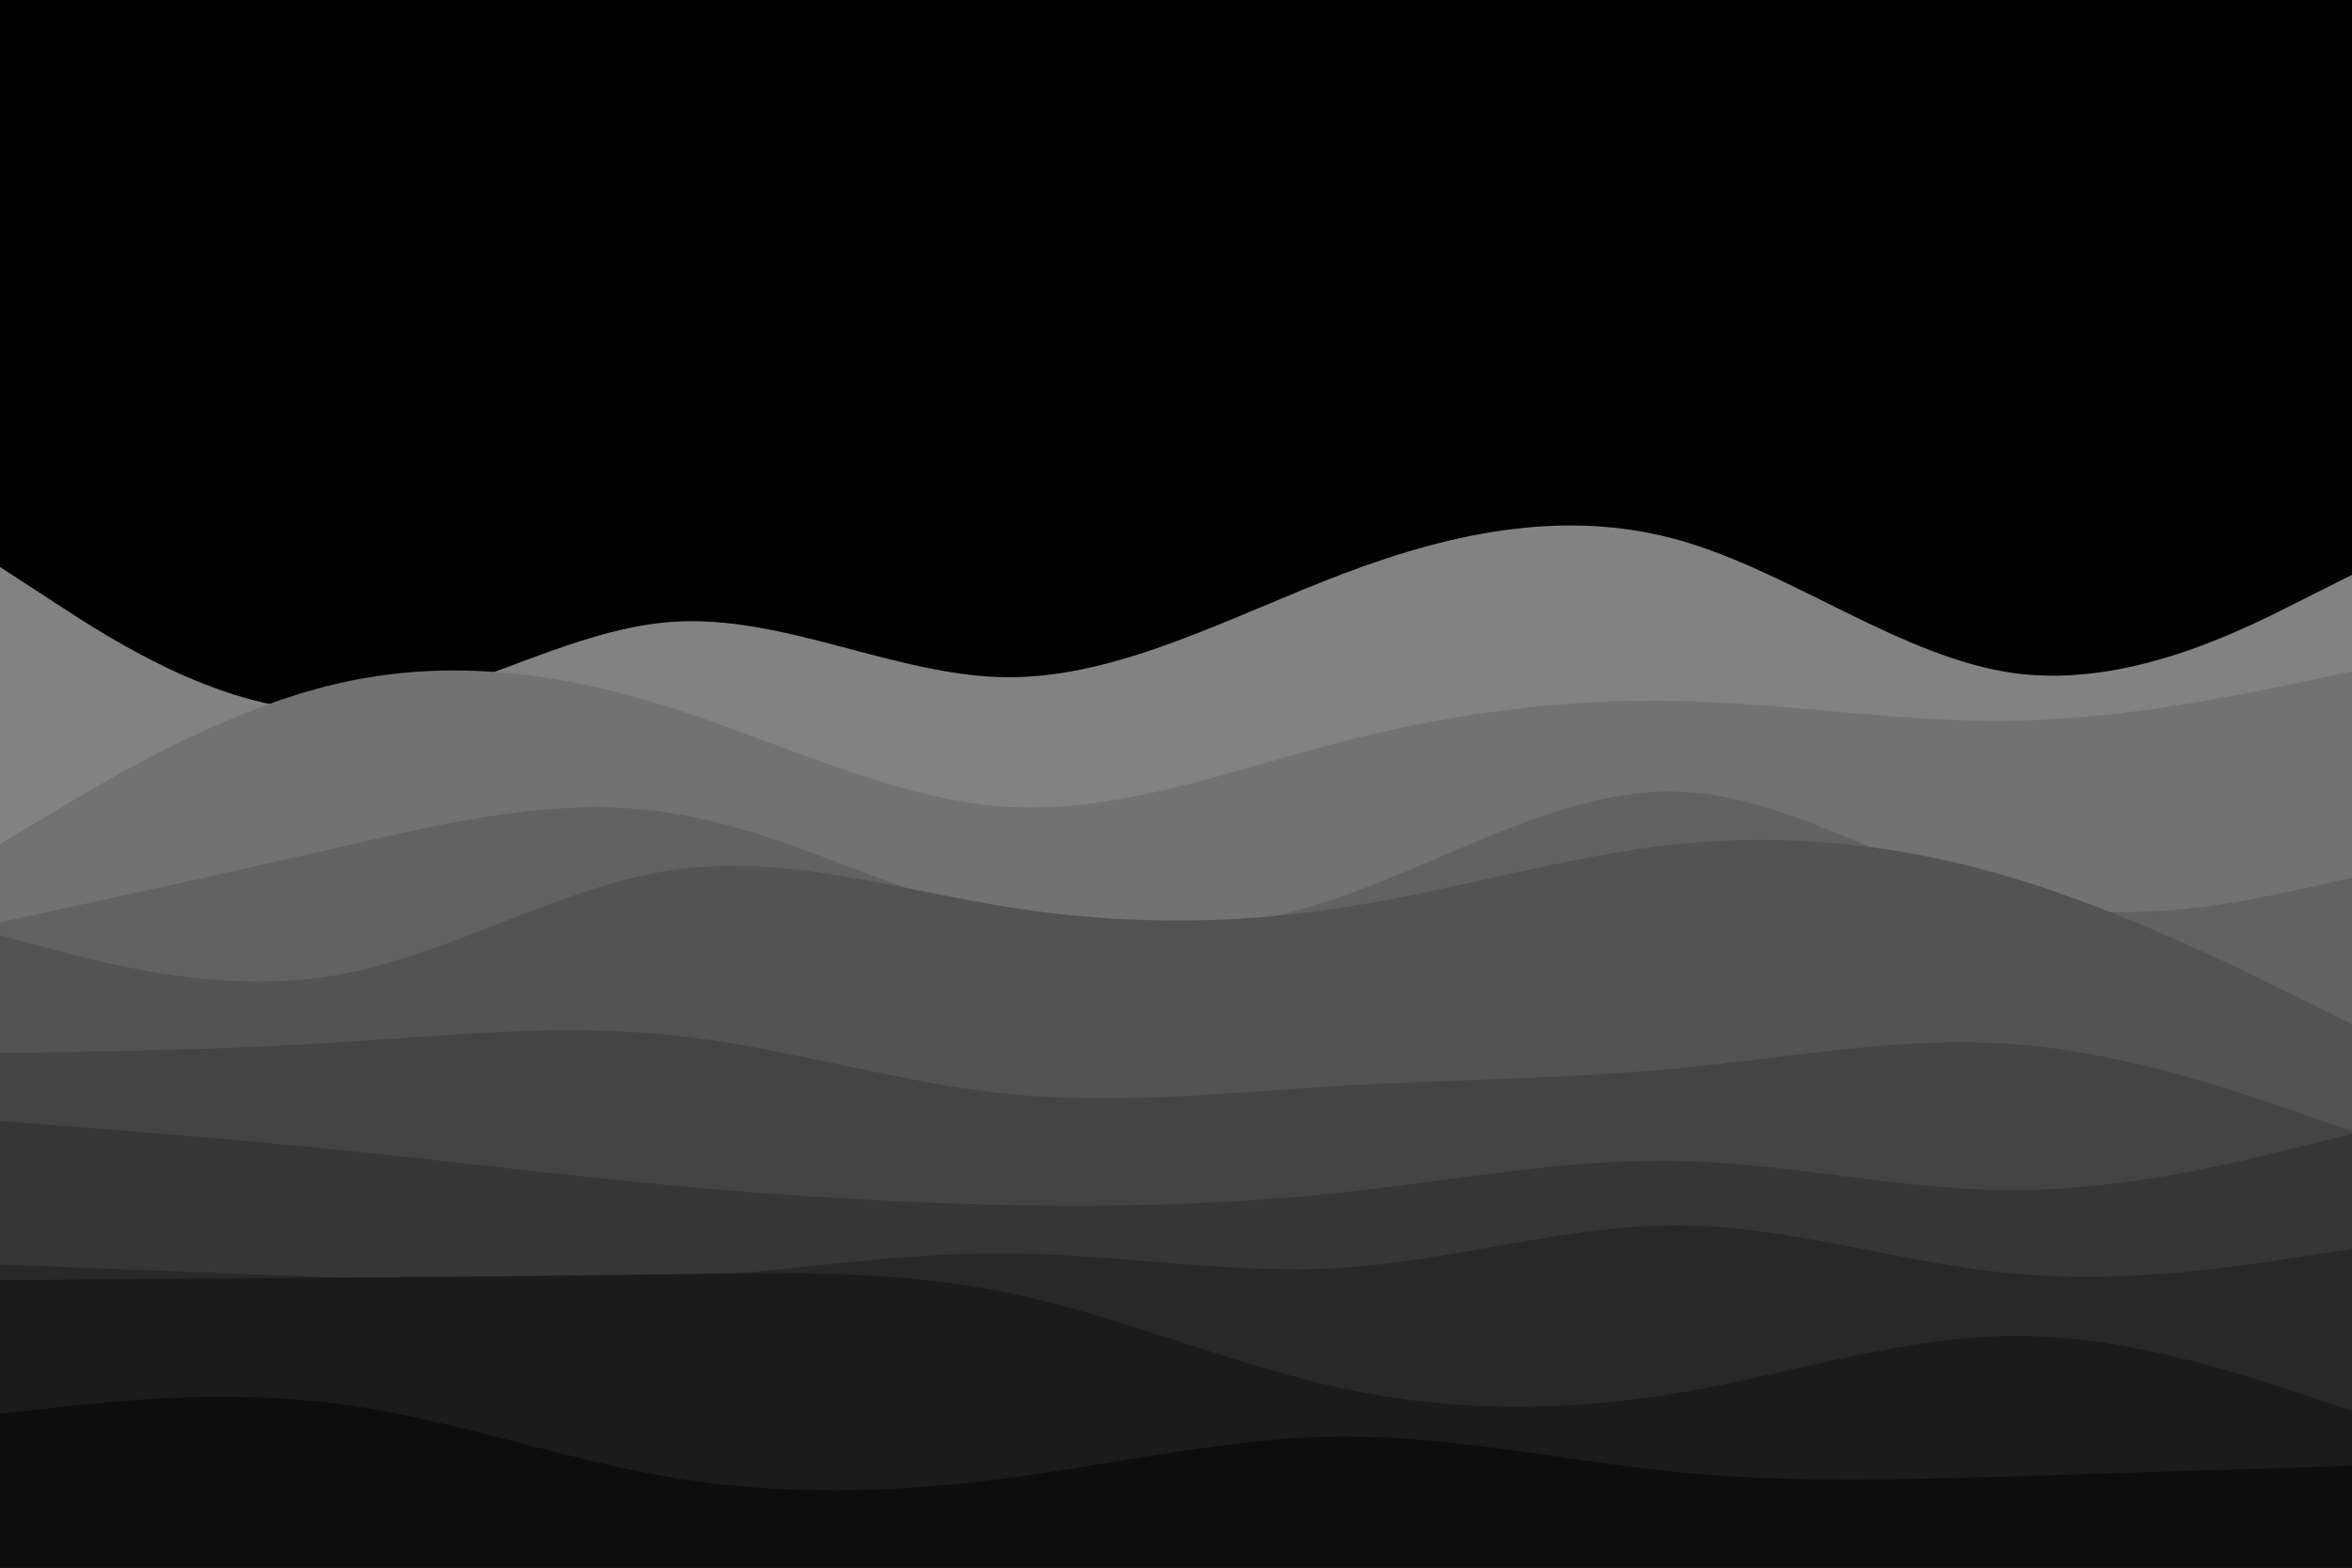 <svg id="visual" viewBox="0 0 900 600" width="900" height="600" xmlns="http://www.w3.org/2000/svg" xmlns:xlink="http://www.w3.org/1999/xlink" version="1.1"><rect x="0" y="0" width="900" height="600" fill="#000000"></rect><path d="M0 217L21.5 231C43 245 86 273 128.8 272C171.7 271 214.3 241 257.2 238C300 235 343 259 385.8 259.2C428.7 259.3 471.3 235.7 514.2 219.5C557 203.3 600 194.7 642.8 206.8C685.7 219 728.3 252 771.2 257.7C814 263.3 857 241.7 878.5 230.8L900 220L900 601L878.5 601C857 601 814 601 771.2 601C728.3 601 685.7 601 642.8 601C600 601 557 601 514.2 601C471.3 601 428.7 601 385.8 601C343 601 300 601 257.2 601C214.3 601 171.7 601 128.8 601C86 601 43 601 21.5 601L0 601Z" fill="#828282"></path><path d="M0 323L21.5 310.2C43 297.3 86 271.7 128.8 261.7C171.7 251.7 214.3 257.3 257.2 271C300 284.7 343 306.3 385.8 308.8C428.7 311.3 471.3 294.7 514.2 283.7C557 272.7 600 267.3 642.8 268.3C685.7 269.3 728.3 276.7 771.2 275.8C814 275 857 266 878.5 261.5L900 257L900 601L878.5 601C857 601 814 601 771.2 601C728.3 601 685.7 601 642.8 601C600 601 557 601 514.2 601C471.3 601 428.7 601 385.8 601C343 601 300 601 257.2 601C214.3 601 171.7 601 128.8 601C86 601 43 601 21.5 601L0 601Z" fill="#727272"></path><path d="M0 353L21.5 348.3C43 343.7 86 334.3 128.8 324.5C171.7 314.7 214.3 304.3 257.2 311.2C300 318 343 342 385.8 352C428.7 362 471.3 358 514.2 342.8C557 327.7 600 301.3 642.8 303C685.7 304.7 728.3 334.3 771.2 344.5C814 354.7 857 345.3 878.5 340.7L900 336L900 601L878.5 601C857 601 814 601 771.2 601C728.3 601 685.7 601 642.8 601C600 601 557 601 514.2 601C471.3 601 428.7 601 385.8 601C343 601 300 601 257.2 601C214.3 601 171.7 601 128.8 601C86 601 43 601 21.5 601L0 601Z" fill="#626262"></path><path d="M0 358L21.5 363.7C43 369.3 86 380.7 128.8 373.2C171.7 365.7 214.3 339.3 257.2 333C300 326.7 343 340.3 385.8 347.2C428.7 354 471.3 354 514.2 347.3C557 340.7 600 327.3 642.8 323C685.7 318.7 728.3 323.3 771.2 336.3C814 349.3 857 370.7 878.5 381.3L900 392L900 601L878.5 601C857 601 814 601 771.2 601C728.3 601 685.7 601 642.8 601C600 601 557 601 514.2 601C471.3 601 428.7 601 385.8 601C343 601 300 601 257.2 601C214.3 601 171.7 601 128.8 601C86 601 43 601 21.5 601L0 601Z" fill="#535353"></path><path d="M0 403L21.5 402.7C43 402.3 86 401.7 128.8 399C171.7 396.3 214.3 391.7 257.2 396.2C300 400.7 343 414.3 385.8 418.7C428.7 423 471.3 418 514.2 415.5C557 413 600 413 642.8 408.8C685.7 404.7 728.3 396.3 771.2 399.7C814 403 857 418 878.5 425.5L900 433L900 601L878.5 601C857 601 814 601 771.2 601C728.3 601 685.7 601 642.8 601C600 601 557 601 514.2 601C471.3 601 428.7 601 385.8 601C343 601 300 601 257.2 601C214.3 601 171.7 601 128.8 601C86 601 43 601 21.5 601L0 601Z" fill="#444444"></path><path d="M0 429L21.5 430.7C43 432.3 86 435.7 128.8 440C171.7 444.3 214.3 449.7 257.2 453.7C300 457.7 343 460.3 385.8 461.2C428.7 462 471.3 461 514.2 456.3C557 451.7 600 443.3 642.8 444.3C685.7 445.3 728.3 455.7 771.2 455.5C814 455.3 857 444.7 878.5 439.3L900 434L900 601L878.5 601C857 601 814 601 771.2 601C728.3 601 685.7 601 642.8 601C600 601 557 601 514.2 601C471.3 601 428.7 601 385.8 601C343 601 300 601 257.2 601C214.3 601 171.7 601 128.8 601C86 601 43 601 21.5 601L0 601Z" fill="#363636"></path><path d="M0 484L21.5 484.8C43 485.7 86 487.3 128.8 489C171.7 490.7 214.3 492.3 257.2 489.5C300 486.7 343 479.3 385.8 479.7C428.7 480 471.3 488 514.2 485.2C557 482.3 600 468.7 642.8 469C685.7 469.3 728.3 483.7 771.2 487.5C814 491.3 857 484.7 878.5 481.3L900 478L900 601L878.5 601C857 601 814 601 771.2 601C728.3 601 685.7 601 642.8 601C600 601 557 601 514.2 601C471.3 601 428.7 601 385.8 601C343 601 300 601 257.2 601C214.3 601 171.7 601 128.8 601C86 601 43 601 21.5 601L0 601Z" fill="#282828"></path><path d="M0 490L21.5 489.8C43 489.7 86 489.3 128.8 489C171.7 488.7 214.3 488.3 257.2 487.7C300 487 343 486 385.8 494.8C428.7 503.7 471.3 522.3 514.2 531.5C557 540.7 600 540.3 642.8 533C685.7 525.7 728.3 511.3 771.2 511.3C814 511.3 857 525.7 878.5 532.8L900 540L900 601L878.5 601C857 601 814 601 771.2 601C728.3 601 685.7 601 642.8 601C600 601 557 601 514.2 601C471.3 601 428.7 601 385.8 601C343 601 300 601 257.2 601C214.3 601 171.7 601 128.8 601C86 601 43 601 21.5 601L0 601Z" fill="#1b1b1b"></path><path d="M0 541L21.5 538.7C43 536.3 86 531.7 128.8 537.2C171.7 542.7 214.3 558.3 257.2 565.5C300 572.7 343 571.3 385.8 565.7C428.7 560 471.3 550 514.2 549.8C557 549.7 600 559.3 642.8 563.5C685.7 567.7 728.3 566.3 771.2 565C814 563.7 857 562.3 878.5 561.7L900 561L900 601L878.5 601C857 601 814 601 771.2 601C728.3 601 685.7 601 642.8 601C600 601 557 601 514.2 601C471.3 601 428.7 601 385.8 601C343 601 300 601 257.2 601C214.3 601 171.7 601 128.8 601C86 601 43 601 21.5 601L0 601Z" fill="#0d0d0d"></path></svg>